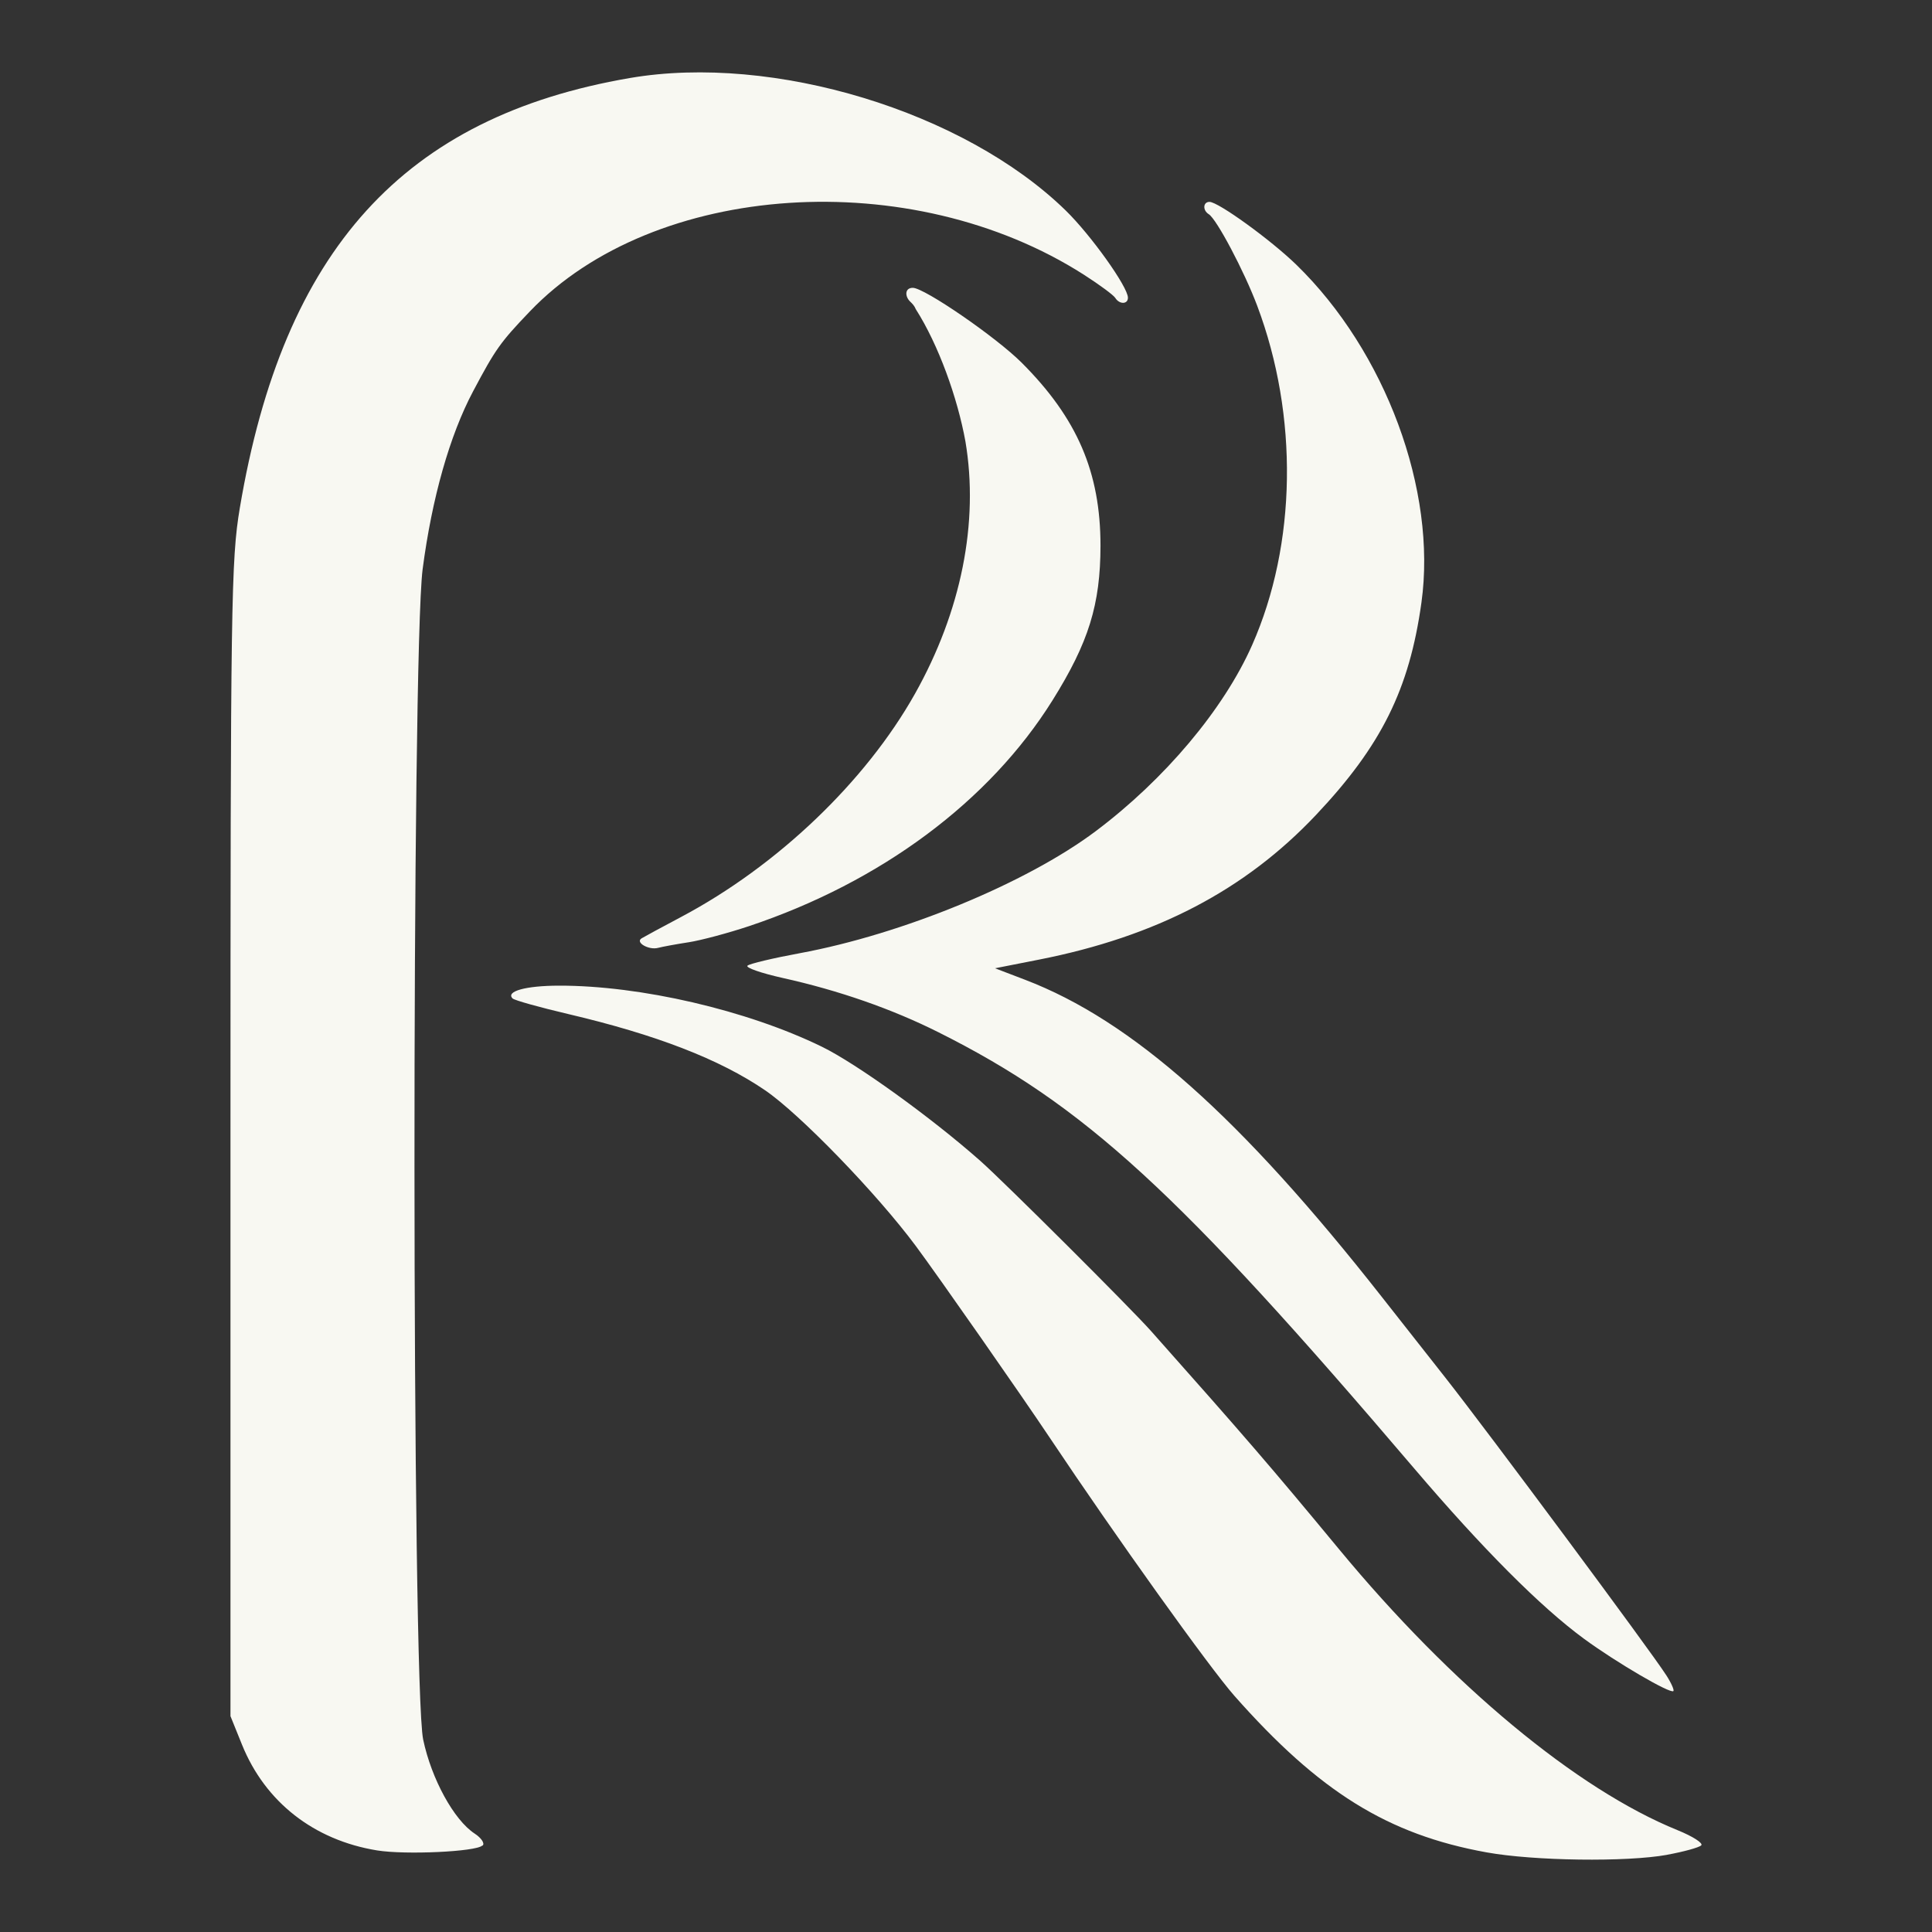 <?xml version="1.0" encoding="UTF-8" standalone="no"?>
<!-- Created with Inkscape (http://www.inkscape.org/) -->

<svg
   width="300"
   height="300"
   viewBox="0 0 79.375 79.375"
   version="1.1"
   id="svg14968"
   inkscape:version="1.2.1 (9c6d41e410, 2022-07-14)"
   sodipodi:docname="logo-ryhaan.svg"
   xmlns:inkscape="http://www.inkscape.org/namespaces/inkscape"
   xmlns:sodipodi="http://sodipodi.sourceforge.net/DTD/sodipodi-0.dtd"
   xmlns="http://www.w3.org/2000/svg"
   xmlns:svg="http://www.w3.org/2000/svg">
  <rect x="0" y="0" width="79.375" height="79.375" fill="#333333" stroke="none"/>
  <sodipodi:namedview
     id="namedview14970"
     pagecolor="#505050"
     bordercolor="#eeeeee"
     borderopacity="1"
     inkscape:showpageshadow="0"
     inkscape:pageopacity="0"
     inkscape:pagecheckerboard="0"
     inkscape:deskcolor="#505050"
     inkscape:document-units="mm"
     showgrid="false"
     inkscape:zoom="1.9603365"
     inkscape:cx="104.57388"
     inkscape:cy="195.37462"
     inkscape:window-width="1920"
     inkscape:window-height="1057"
     inkscape:window-x="-8"
     inkscape:window-y="-8"
     inkscape:window-maximized="1"
     inkscape:current-layer="layer1" />
  <defs
     id="defs14965" />
  <g
     inkscape:label="Layer 1"
     inkscape:groupmode="layer"
     id="layer1">
    <path
       style="fill:#f8f8f2;fill-opacity:1;stroke-width:0.208"
       d="m 68.493,76.202 c 0.678,-0.124 1.308,-0.297 1.401,-0.386 0.091,-0.089 -0.346,-0.37 -0.974,-0.625 -4.135,-1.678 -9.277,-5.945 -13.9,-11.535 -2.803,-3.389 -3.885,-4.644 -7.725,-8.965 -0.856,-0.963 -6.053,-6.143 -7.026,-7.003 -2.022,-1.787 -5.083,-3.992 -6.506,-4.686 -3.077,-1.5 -7.447,-2.514 -10.801,-2.507 -1.362,0.002 -2.195,0.233 -1.902,0.526 0.075,0.075 1.1,0.362 2.279,0.639 3.617,0.849 6.228,1.859 8.092,3.132 1.433,0.978 4.592,4.242 6.194,6.398 0.914,1.23 4.332,6.123 5.513,7.892 2.721,4.075 6.557,9.436 7.578,10.592 3.488,3.947 6.304,5.696 10.356,6.429 1.949,0.353 5.756,0.404 7.422,0.101 z m -48.662,-0.38 c 0.091,-0.09 -0.057,-0.311 -0.331,-0.491 -0.85,-0.557 -1.774,-2.244 -2.114,-3.86 -0.47,-2.235 -0.476,-44.503 -0.023,-48.083 0.384,-2.93 1.113,-5.501 2.073,-7.31 0.923,-1.739 1.113,-2.008 2.331,-3.282 5.108,-5.343 15.676,-6.044 22.764,-1.509 0.637,0.408 1.217,0.836 1.288,0.951 0.17,0.275 0.521,0.27 0.521,-0.007 0,-0.444 -1.521,-2.574 -2.561,-3.588 C 39.605,4.576 31.769,2.195 25.88,3.205 16.592,4.798 11.639,10.257 9.853,20.868 9.496,22.991 9.469,24.765 9.469,46.827 v 23.68 l 0.474,1.173 c 0.952,2.355 2.954,3.921 5.55,4.343 1.161,0.188 4.063,0.054 4.321,-0.2 z M 68.447,68.811 C 67.823,67.834 61.127,58.815 59.373,56.589 58.473,55.447 57.303,53.96 56.772,53.284 50.969,45.897 46.509,41.932 42.112,40.252 l -1.232,-0.471 1.803,-0.355 c 4.82,-0.949 8.47,-2.855 11.388,-5.948 2.682,-2.843 3.833,-5.162 4.328,-8.723 C 59.039,20.151 56.923,14.439 53.259,10.876 52.207,9.854 50.052,8.294 49.692,8.294 c -0.268,0 -0.289,0.347 -0.03,0.507 0.322,0.199 1.454,2.338 1.988,3.757 1.703,4.523 1.624,9.802 -0.206,13.942 -1.164,2.634 -3.593,5.522 -6.435,7.654 -2.84,2.13 -7.933,4.229 -12.152,5.008 -1.085,0.2 -2.051,0.43 -2.146,0.511 -0.094,0.081 0.56,0.309 1.454,0.508 2.304,0.512 4.48,1.271 6.391,2.229 5.998,3.005 9.841,6.529 19.544,17.919 2.808,3.297 5.2,5.696 6.98,7.001 1.315,0.965 3.546,2.27 3.67,2.147 0.041,-0.042 -0.091,-0.341 -0.301,-0.665 z M 28.285,38.714 c 0.514,-0.08 1.636,-0.38 2.493,-0.666 5.419,-1.812 9.872,-5.126 12.464,-9.276 1.486,-2.379 1.968,-3.934 1.971,-6.353 0,-3.012 -0.954,-5.234 -3.237,-7.517 -1.05,-1.05 -3.997,-3.077 -4.474,-3.077 -0.338,0 -0.328,0.358 -0.107,0.567 0.089,0.084 0.176,0.175 0.23,0.311 0.932,1.459 1.715,3.644 2.039,5.433 0.561,3.325 -0.172,6.984 -2.073,10.367 -2.031,3.613 -5.656,7.074 -9.604,9.168 -0.789,0.418 -1.522,0.815 -1.629,0.881 -0.27,0.167 0.299,0.493 0.681,0.39 0.172,-0.046 0.732,-0.149 1.246,-0.229 z"
       id="path7431"
       sodipodi:nodetypes="ssssssssssssssssssssssssssssscsssssssscssssssssssssssssssssssssssccsssss" />
  </g>
</svg>
